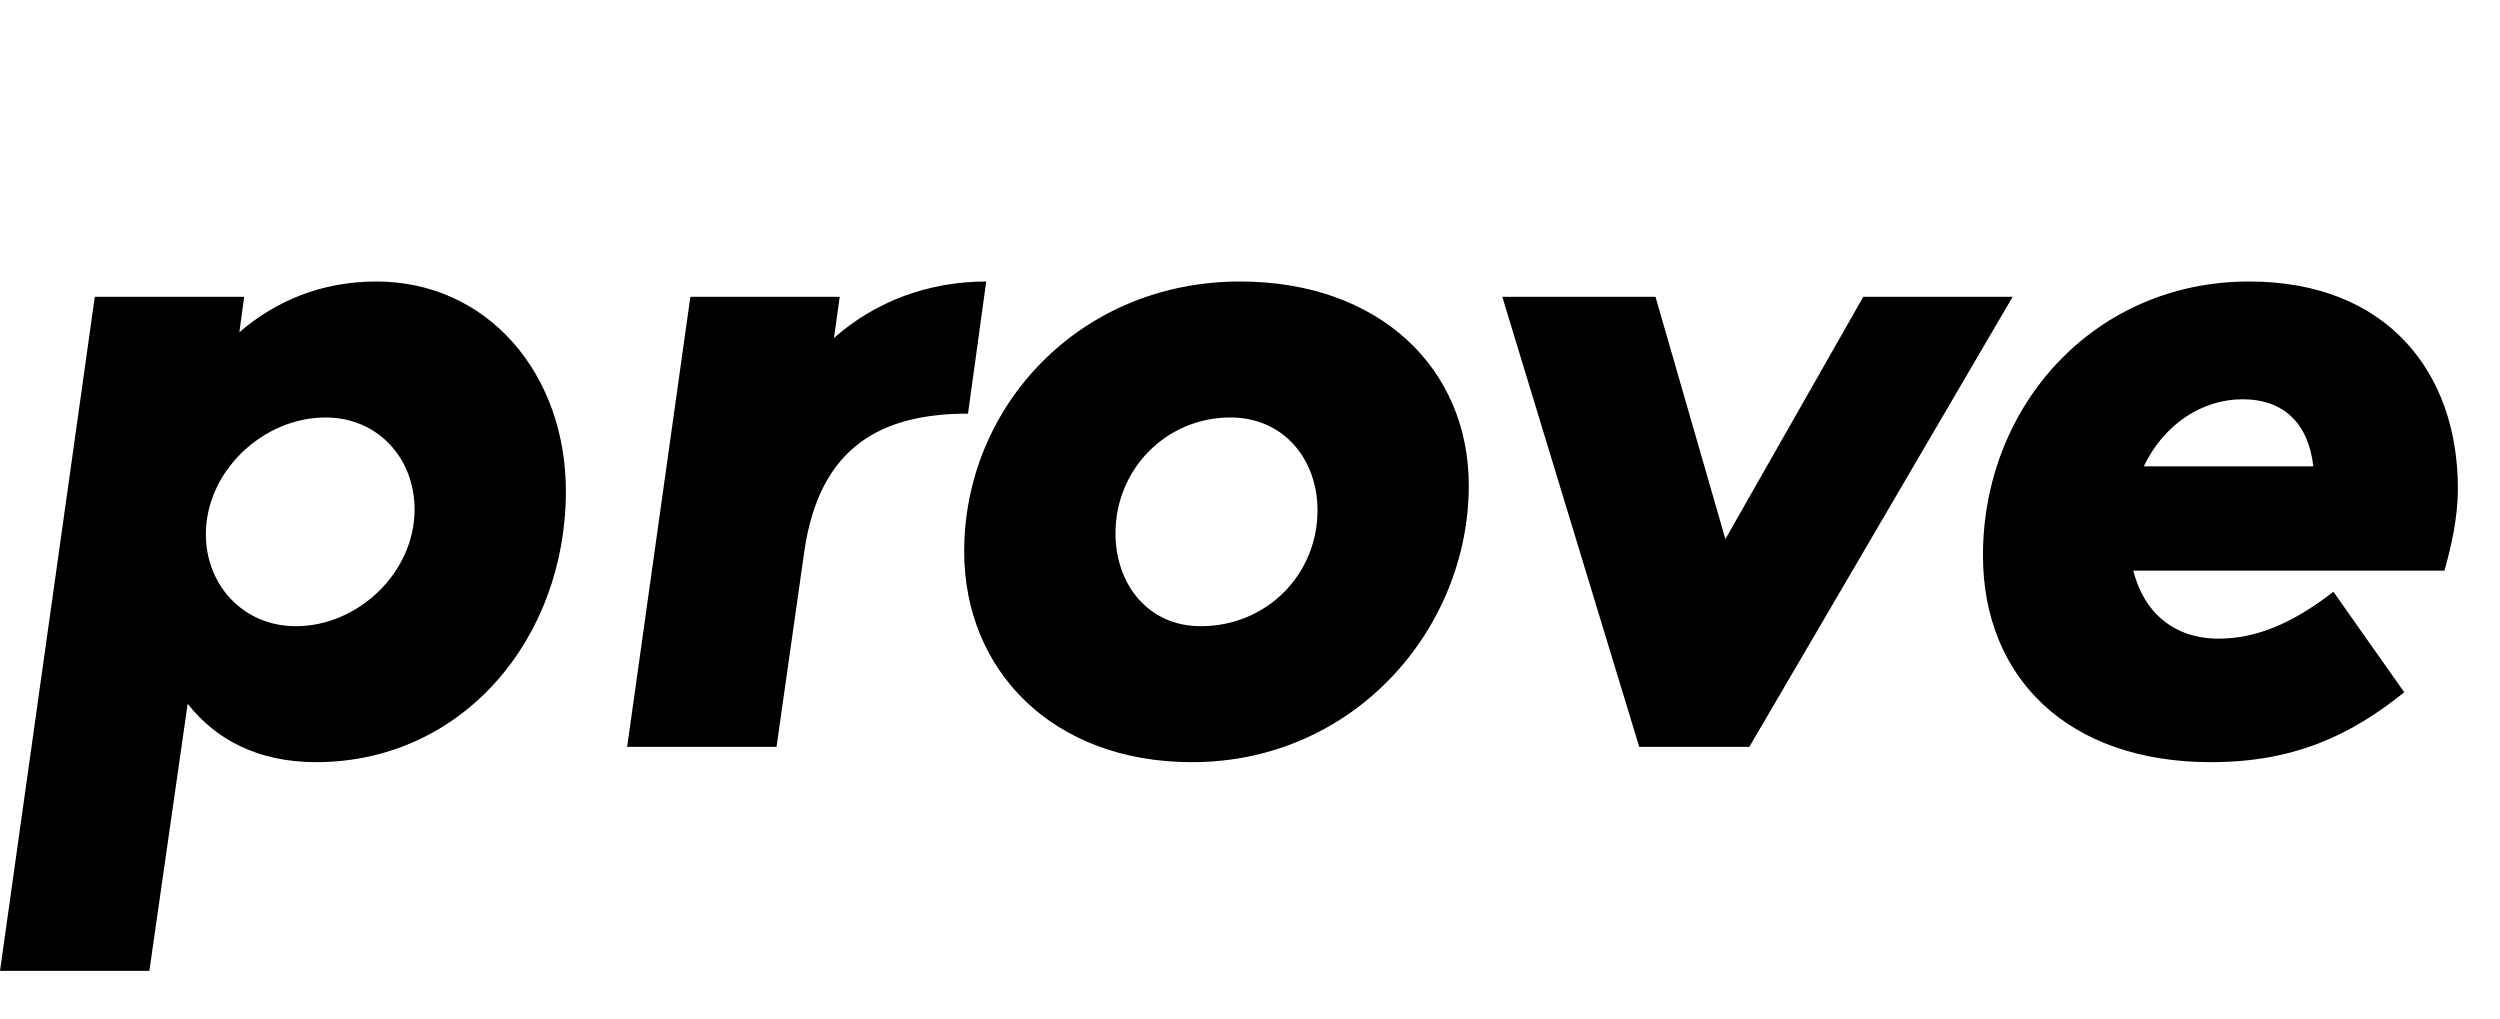 <svg width="2611" height="1064.002" xmlns="http://www.w3.org/2000/svg"><path d="M99 310.002l-99 704h156l40-279c29 37 73 61 134 61 153 0 261-129 261-283 0-123-82-219-198-219-58 0-106 21-143 53l5-37zm334 222c0 66-59 122-124 122-55 0-94-43-94-96 0-66 60-122 125-122 55 0 93 43 93 96zm378 248l29-204c16-111 82-144 171-144l19-138c-59 0-115 20-159 59l6-43H721l-66 470zm723-273c0-122-93-213-239-213-167 0-288 130-288 282 0 124 92 220 238 220 169 0 289-139 289-289zm-158 26c0 67-53 121-122 121-55 0-89-44-89-97 0-67 53-121 120-121 56 0 91 44 91 97zm193-223l143 470h115l275-470h-156l-144 253-73-253zm502 270c0 128 89 216 238 216 87 0 146-28 202-73l-74-105c-45 35-83 49-120 49-46 0-78-27-89-71h325c7-25 14-55 14-86 0-121-74-216-218-216-162 0-278 130-278 286zm168-93c21-44 61-70 103-70 44 0 69 26 74 70zm0 0"/></svg>